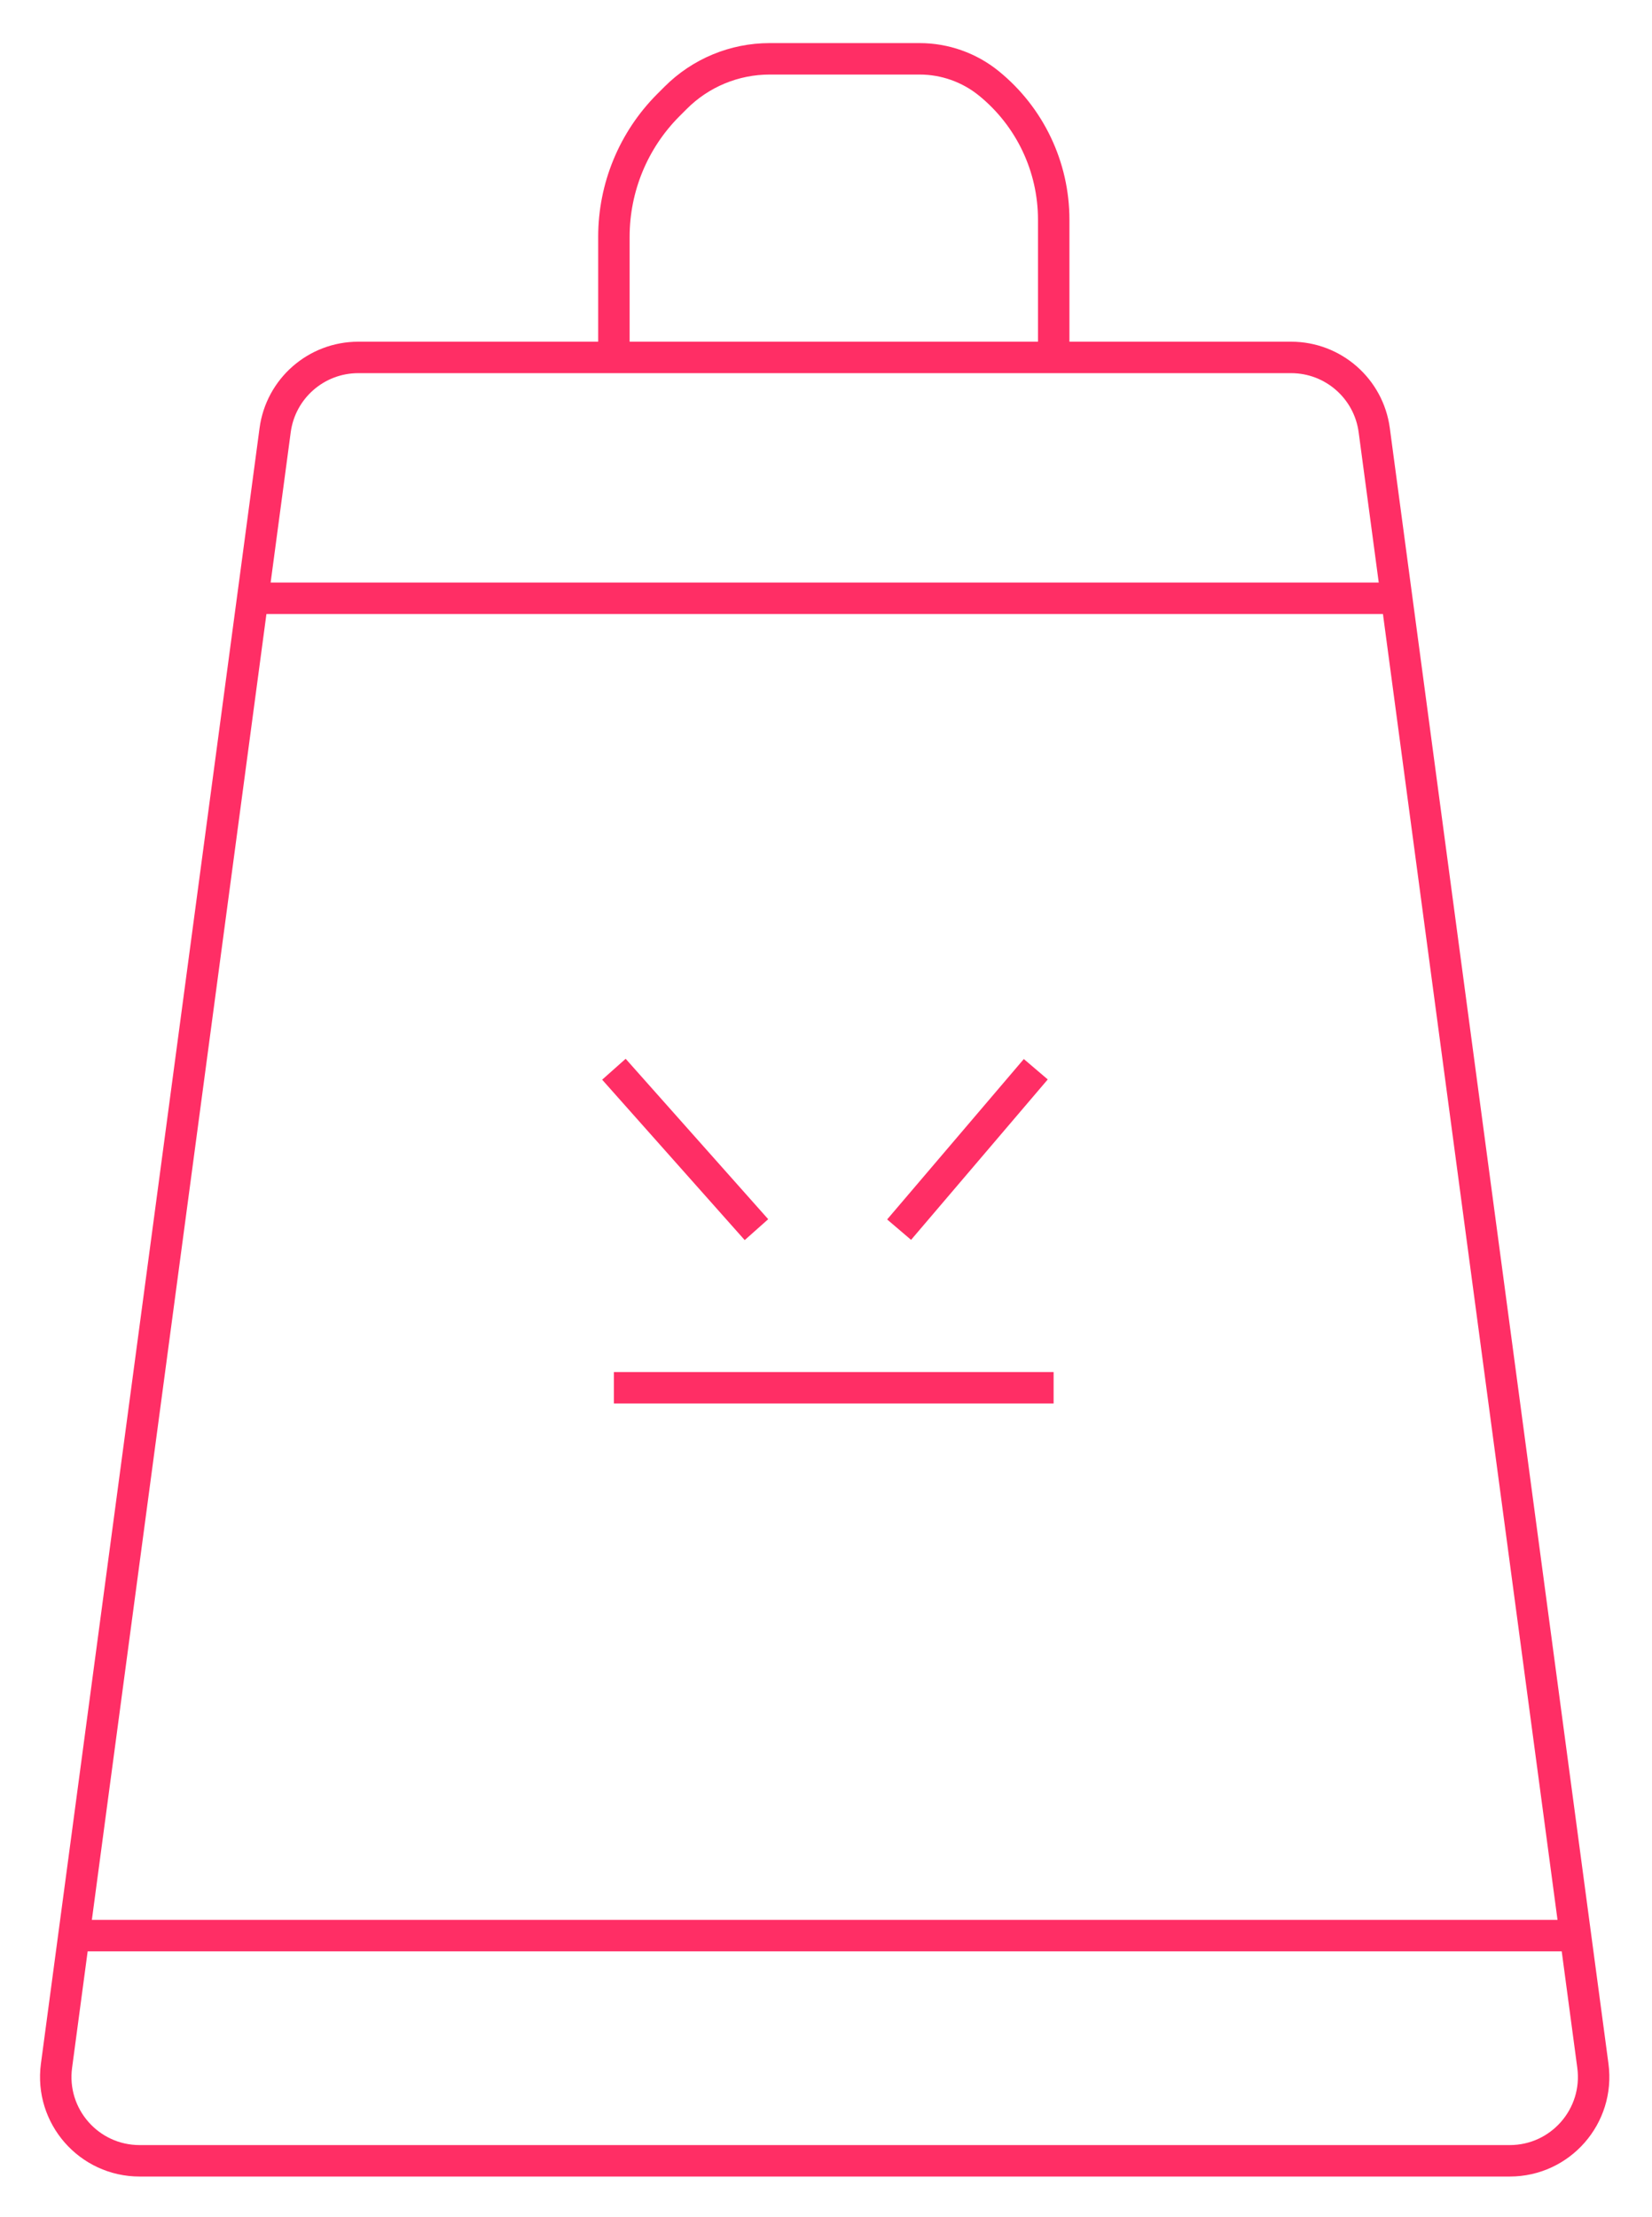 <?xml version="1.0" encoding="utf-8"?>
<!-- Generator: Adobe Illustrator 26.1.0, SVG Export Plug-In . SVG Version: 6.00 Build 0)  -->
<svg version="1.1" id="Слой_1" xmlns="http://www.w3.org/2000/svg" xmlns:xlink="http://www.w3.org/1999/xlink" x="0px" y="0px"
	 viewBox="0 0 157.61 211.46" style="enable-background:new 0 0 157.61 211.46;" xml:space="preserve">
<style type="text/css">
	.st0{fill:none;stroke:#FF2E65;stroke-width:3;stroke-miterlimit:10;}
	.st1{fill:none;stroke:#FF2E65;stroke-width:3;stroke-miterlimit:10;}
</style>
<path class="st0" d="M5.39,197.03l20.86-156c0.53-3.97,3.92-6.94,7.93-6.94h89c4.01,0,7.4,2.97,7.93,6.94l20.86,156
	c0.64,4.8-3.09,9.06-7.93,9.06H13.32C8.48,206.09,4.75,201.83,5.39,197.03z"/>
<path class="st1" d="M58.57,34.09V22.58c0-4.7,1.86-9.21,5.18-12.54l0.7-0.7c2.38-2.39,5.61-3.73,8.98-3.73h14.31
	c2.4,0,4.74,0.83,6.6,2.34l0,0c3.92,3.18,6.19,7.96,6.19,13v13.15"/>
<polyline class="st1" points="23.7,57.06 23.7,57.06 133.65,57.06 "/>
<line class="st1" x1="7.05" y1="184.61" x2="150.3" y2="184.61"/>
<line class="st1" x1="58.57" y1="132.36" x2="100.52" y2="132.36"/>
<line class="st1" x1="58.57" y1="101.98" x2="72.17" y2="117.28"/>
<line class="st1" x1="85.78" y1="117.28" x2="98.82" y2="101.98"/>
</svg>
